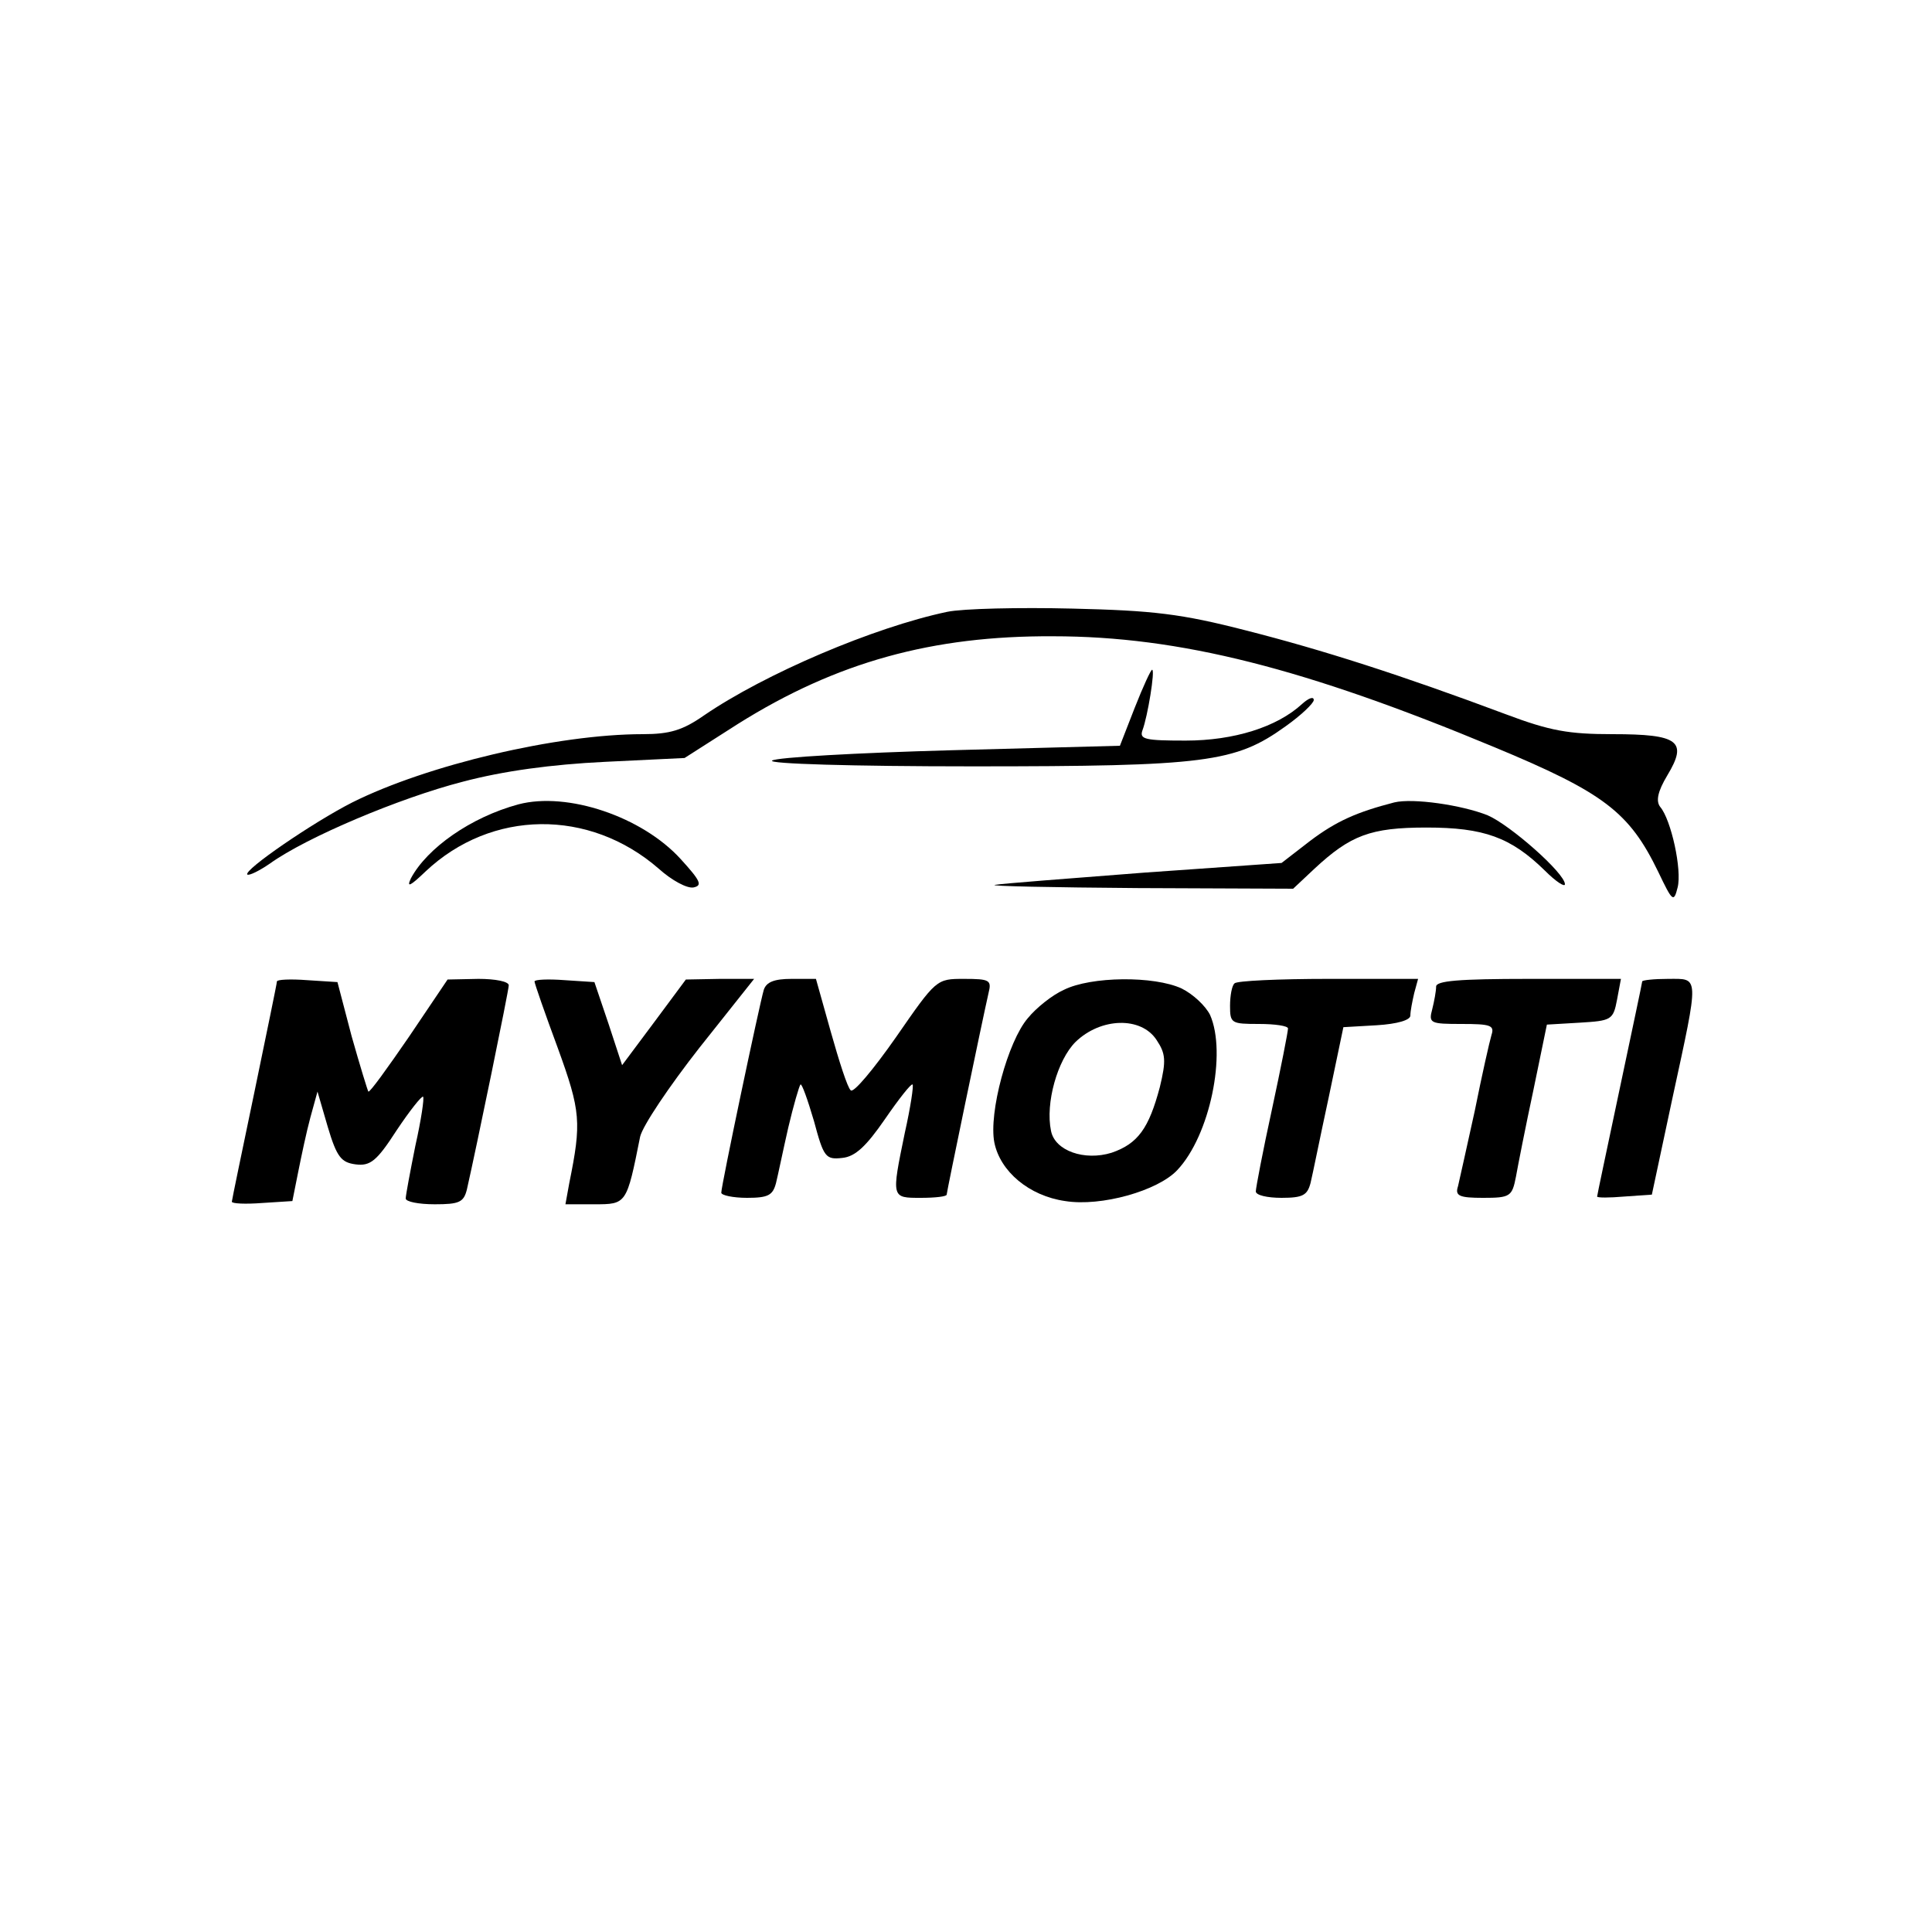<?xml version="1.0" standalone="no"?>
<!DOCTYPE svg PUBLIC "-//W3C//DTD SVG 20010904//EN"
 "http://www.w3.org/TR/2001/REC-SVG-20010904/DTD/svg10.dtd">
<svg version="1.0" xmlns="http://www.w3.org/2000/svg"
 width="300pt" height="300pt" viewBox="0 0 300 300"
 preserveAspectRatio="xMidYMid meet">
<g transform="translate(0,300) scale(0.1,-0.1)"
fill="#000000" stroke="none">
<path d="M1471 2050 c-114 -24 -283 -96 -378 -161 -33 -23 -53 -29 -95 -29
-133 0 -335 -48 -451 -106 -61 -31 -169 -105 -163 -112 3 -2 19 6 35 17 57 41
202 102 299 127 64 17 139 27 221 31 l124 6 83 53 c153 96 302 137 489 136
197 0 392 -50 685 -172 171 -71 210 -101 255 -194 22 -46 24 -48 30 -24 7 27
-10 105 -27 125 -7 9 -4 24 11 49 32 53 18 64 -85 64 -68 0 -97 5 -166 31
-163 61 -285 100 -403 130 -101 26 -144 31 -270 34 -82 2 -170 0 -194 -5z"/>
<path d="M1762 1901 l-23 -59 -263 -7 c-145 -4 -270 -11 -277 -16 -8 -5 124
-9 311 -9 363 0 408 6 486 62 24 17 44 36 44 41 0 6 -8 3 -18 -6 -39 -36 -106
-57 -181 -57 -63 0 -72 2 -67 16 8 21 20 94 15 94 -2 0 -14 -26 -27 -59z"/>
<path d="M805 1751 c-74 -20 -142 -68 -167 -115 -7 -15 -1 -12 23 11 102 96
254 98 362 4 20 -18 44 -31 54 -29 14 3 11 10 -20 44 -60 66 -176 105 -252 85z"/>
<path d="M2165 1754 c-58 -15 -90 -29 -131 -60 l-44 -34 -213 -15 c-116 -9
-221 -17 -232 -19 -11 -2 89 -4 221 -5 l242 -1 33 31 c56 52 87 64 174 64 89
0 131 -15 184 -67 17 -17 31 -26 31 -21 0 17 -85 92 -120 107 -40 16 -116 27
-145 20z"/>
<path d="M430 1476 c0 -3 -16 -80 -35 -172 -19 -91 -35 -168 -35 -170 0 -3 21
-4 47 -2 l47 3 9 45 c5 25 13 63 19 85 l11 40 16 -55 c14 -47 21 -55 43 -58
23 -3 33 5 64 53 20 30 39 54 41 52 2 -2 -3 -36 -12 -76 -8 -40 -15 -77 -15
-82 0 -5 20 -9 45 -9 38 0 45 3 50 23 15 66 65 309 65 317 0 6 -21 10 -47 10
l-48 -1 -60 -89 c-33 -48 -61 -87 -63 -85 -1 1 -13 40 -26 86 l-22 84 -47 3
c-26 2 -47 1 -47 -2z"/>
<path d="M830 1476 c0 -3 16 -49 36 -103 36 -99 37 -116 18 -210 l-6 -33 45 0
c50 0 50 0 71 105 4 17 45 78 92 138 l85 107 -53 0 -53 -1 -49 -66 -50 -67
-21 64 -22 65 -46 3 c-26 2 -47 1 -47 -2z"/>
<path d="M1186 1463 c-7 -24 -66 -304 -66 -315 0 -4 18 -8 40 -8 33 0 40 4 45
23 3 12 11 51 19 86 8 34 17 65 19 67 2 2 11 -23 21 -57 15 -56 18 -60 44 -57
20 2 37 18 66 60 22 32 41 56 43 54 2 -1 -3 -35 -12 -75 -21 -102 -21 -101 25
-101 22 0 40 2 40 5 0 4 55 269 65 313 5 20 2 22 -38 22 -43 0 -43 0 -106 -91
-35 -50 -66 -87 -70 -82 -5 4 -18 45 -31 91 l-23 82 -38 0 c-27 0 -39 -5 -43
-17z"/>
<path d="M1652 1463 c-18 -8 -43 -28 -56 -44 -31 -36 -61 -147 -52 -193 9 -45
54 -83 110 -91 56 -9 144 16 174 48 51 54 77 182 51 241 -7 14 -26 32 -44 41
-43 20 -141 19 -183 -2z m144 -78 c14 -21 15 -32 5 -73 -17 -64 -34 -88 -75
-102 -42 -13 -88 3 -94 34 -9 43 10 110 38 138 39 38 102 40 126 3z"/>
<path d="M1917 1473 c-4 -3 -7 -19 -7 -35 0 -27 2 -28 45 -28 25 0 45 -3 45
-7 0 -5 -11 -61 -25 -126 -14 -64 -25 -122 -25 -127 0 -6 18 -10 40 -10 33 0
40 4 45 23 3 12 15 72 28 132 l23 110 52 3 c32 2 52 8 52 15 0 7 3 22 6 35 l6
22 -139 0 c-77 0 -143 -3 -146 -7z"/>
<path d="M2230 1468 c0 -7 -3 -23 -6 -35 -6 -22 -3 -23 46 -23 44 0 51 -2 46
-17 -3 -10 -15 -63 -26 -118 -12 -55 -24 -108 -26 -117 -5 -15 2 -18 39 -18
42 0 45 2 51 33 3 17 15 78 27 134 l21 102 51 3 c49 3 52 4 58 36 l6 32 -143
0 c-109 0 -144 -3 -144 -12z"/>
<path d="M2550 1476 c0 -2 -16 -77 -35 -167 -19 -90 -35 -165 -35 -167 0 -2
19 -2 42 0 l43 3 32 150 c42 194 42 185 -7 185 -22 0 -40 -2 -40 -4z"/>
</g>
</svg>
